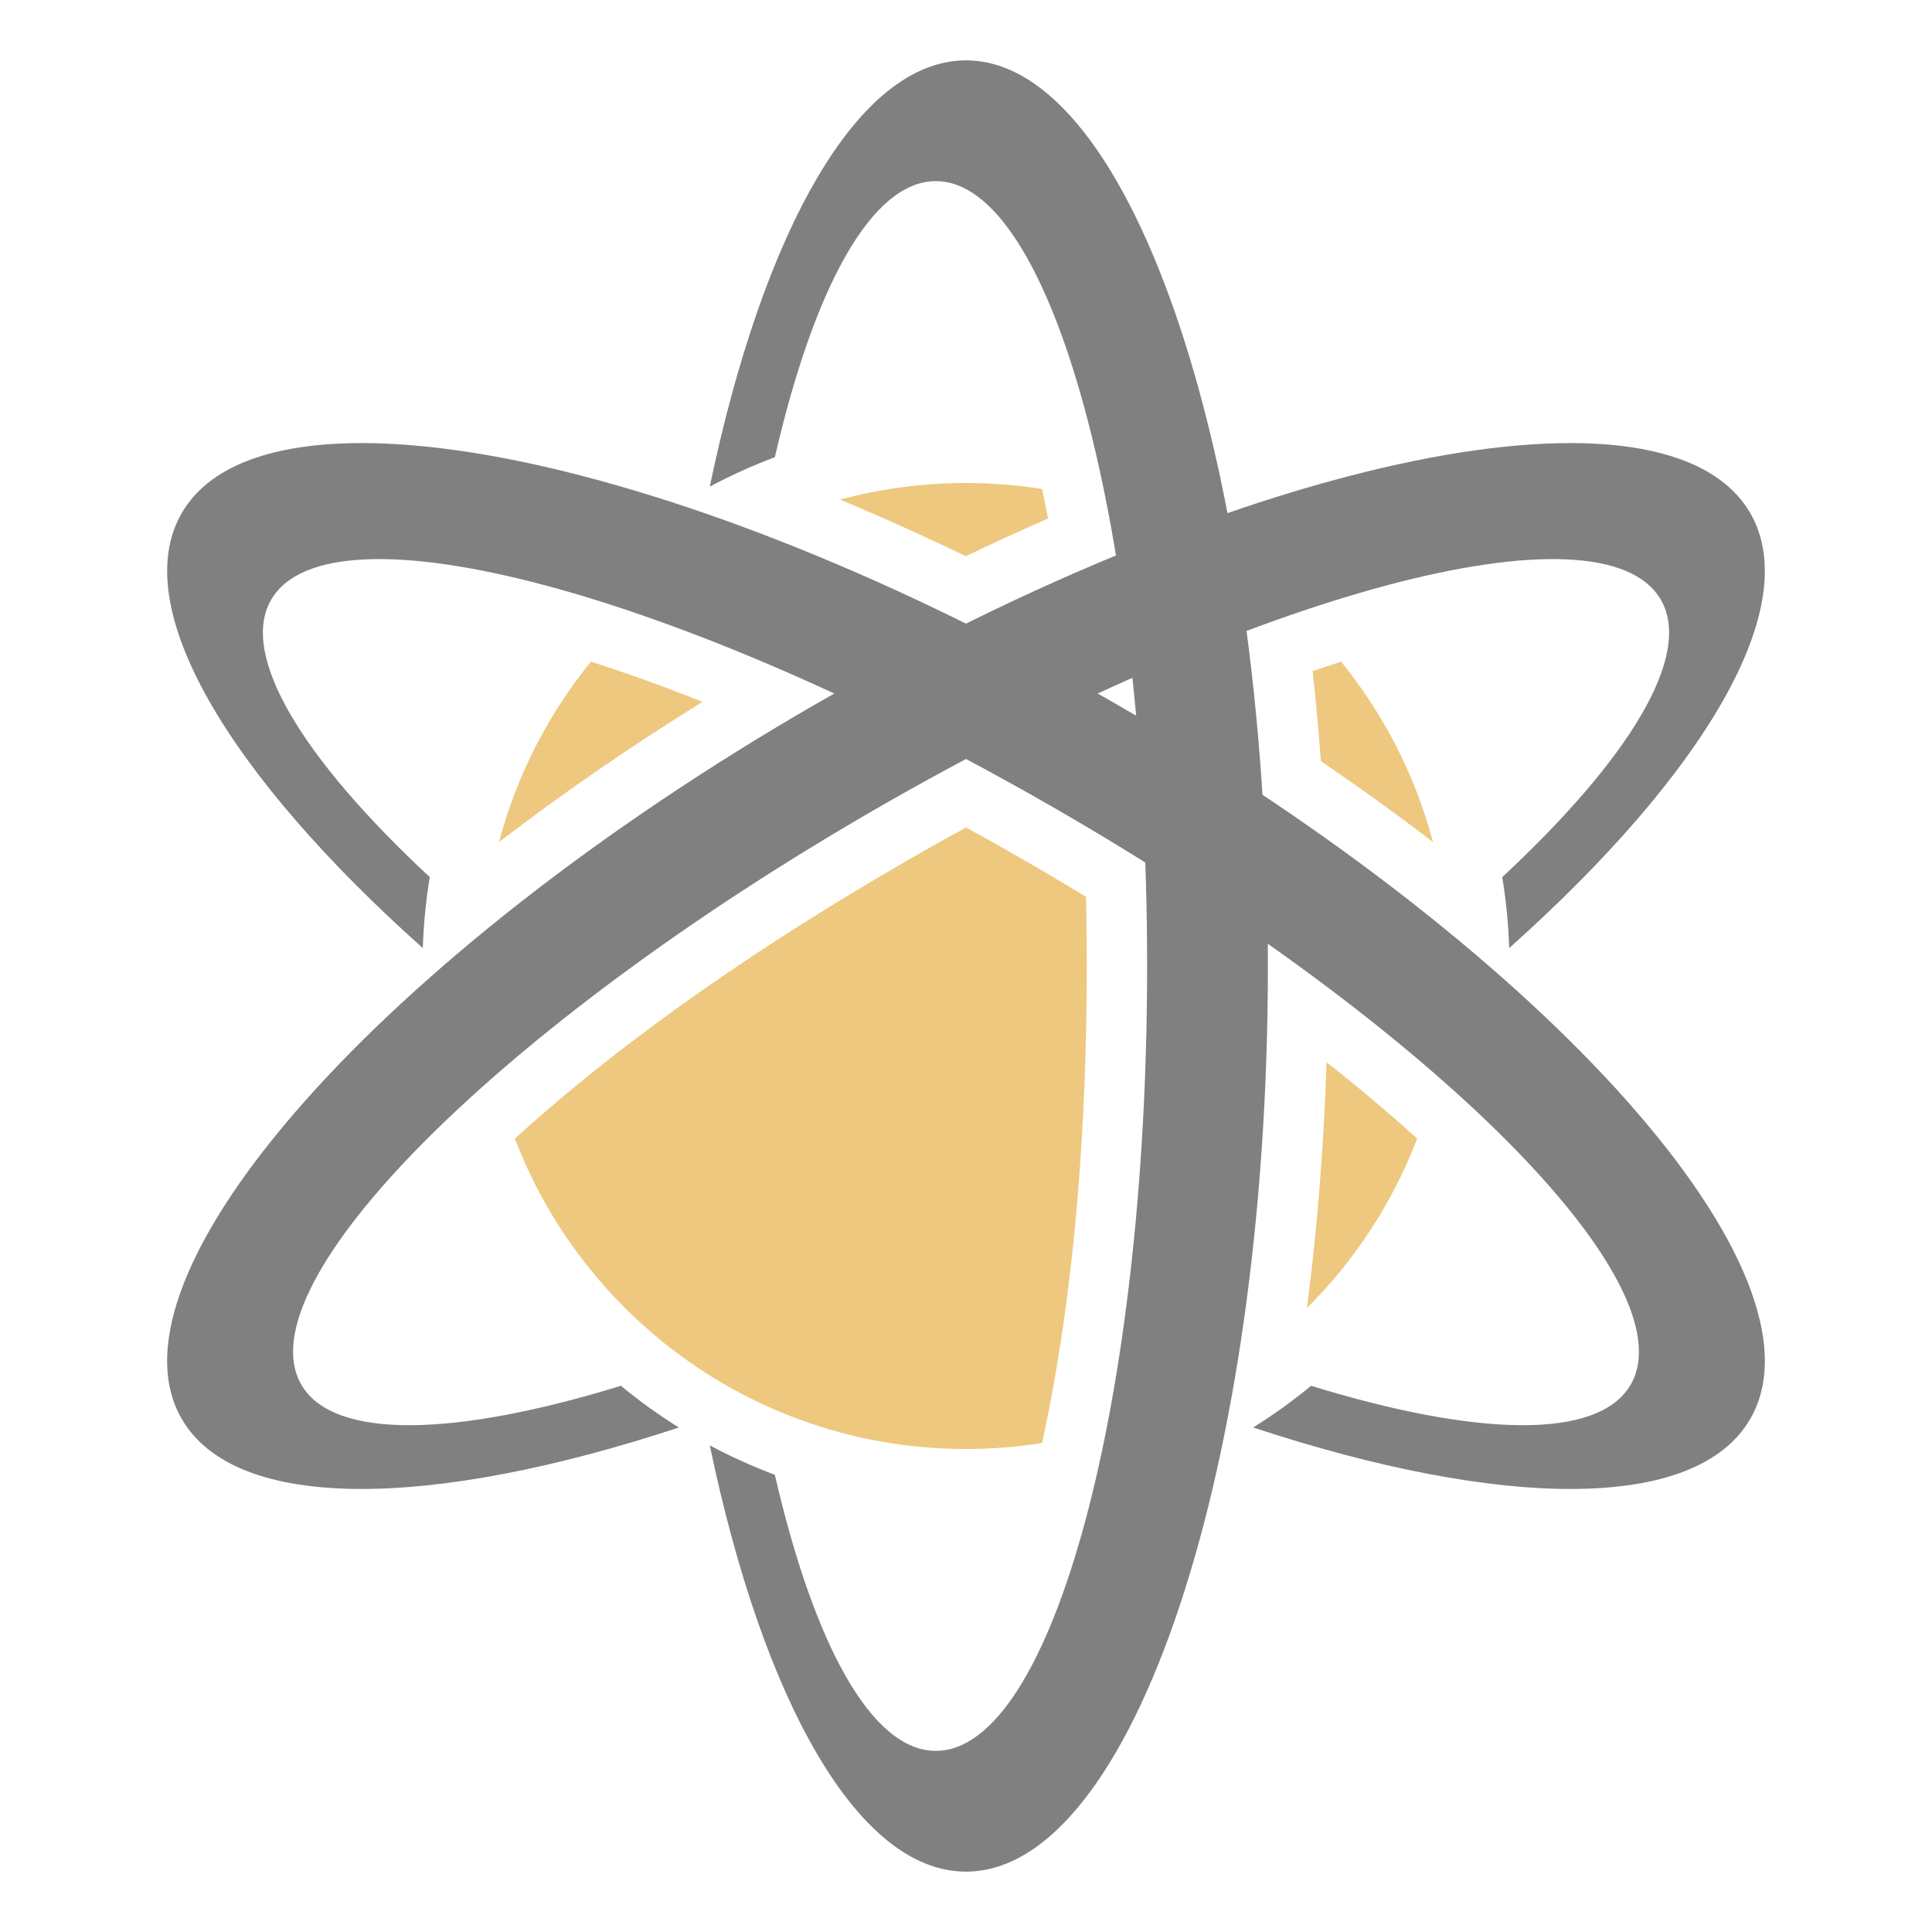 <?xml version="1.0" encoding="UTF-8"?>
<!DOCTYPE svg PUBLIC "-//W3C//DTD SVG 1.1//EN" "http://www.w3.org/Graphics/SVG/1.1/DTD/svg11.dtd">
<svg xmlns="http://www.w3.org/2000/svg" xml:space="preserve" width="1024px" height="1024px" shape-rendering="geometricPrecision" text-rendering="geometricPrecision" image-rendering="optimizeQuality" fill-rule="nonzero" clip-rule="evenodd" viewBox="0 0 10240 10240" xmlns:xlink="http://www.w3.org/1999/xlink">
	<title>atom2 icon</title>
	<desc>atom2 icon from the IconExperience.com O-Collection. Copyright by INCORS GmbH (www.incors.com).</desc>
	<path id="curve3" fill="#EDC87E" d="M2645 4463c94,-355 262,-679 487,-956 197,63 394,134 591,213 -364,226 -729,475 -1078,743zm1807 -1815c213,-57 437,-88 668,-88 137,0 272,11 403,32 11,51 22,103 32,156 -146,64 -292,131 -435,200 -219,-105 -442,-206 -668,-300zm2656 859c225,277 393,601 487,956 -194,-149 -393,-292 -594,-429 -12,-159 -26,-318 -44,-477 50,-17 101,-34 151,-50zm403 2528c-130,341 -331,646 -584,898 57,-435 90,-875 104,-1303 167,131 327,266 480,405zm-1988 1613c-131,21 -266,32 -403,32 -1091,0 -2023,-683 -2391,-1645 616,-561 1362,-1060 2071,-1469 105,-61 211,-121 320,-180 109,59 215,119 320,180 105,60 210,123 316,187 3,124 4,246 4,367 0,818 -59,1714 -237,2528z"/>
	<path id="curve2" fill="#808080" d="M3762 2579c283,-1356 785,-2259 1358,-2259 884,0 1600,2149 1600,4800 0,2651 -716,4800 -1600,4800 -573,0 -1075,-903 -1358,-2259 111,59 226,111 345,156 206,895 511,1463 853,1463 619,0 1120,-1862 1120,-4160 0,-2298 -501,-4160 -1120,-4160 -342,0 -647,568 -853,1463 -119,45 -234,97 -345,156z"/>
	<path id="curve1" fill="#808080" d="M2241 5025c-1034,-923 -1564,-1809 -1278,-2305 442,-765 2661,-311 4957,1014 2296,1326 3799,3021 3357,3786 -286,496 -1319,480 -2635,46 106,-66 209,-140 307,-221 878,270 1523,289 1694,-6 309,-536 -1053,-1902 -3043,-3050 -1990,-1149 -3853,-1646 -4163,-1110 -170,295 168,844 841,1470 -21,125 -33,251 -37,376z"/>
	<path id="curve0" fill="#808080" d="M7999 5025c1034,-923 1564,-1809 1278,-2305 -442,-765 -2661,-311 -4957,1014 -2296,1326 -3799,3021 -3357,3786 286,496 1319,480 2635,46 -106,-66 -209,-140 -307,-221 -878,270 -1523,289 -1694,-6 -309,-536 1053,-1902 3043,-3050 1990,-1149 3853,-1646 4163,-1110 170,295 -168,844 -841,1470 21,125 33,251 37,376z"/>
</svg>
